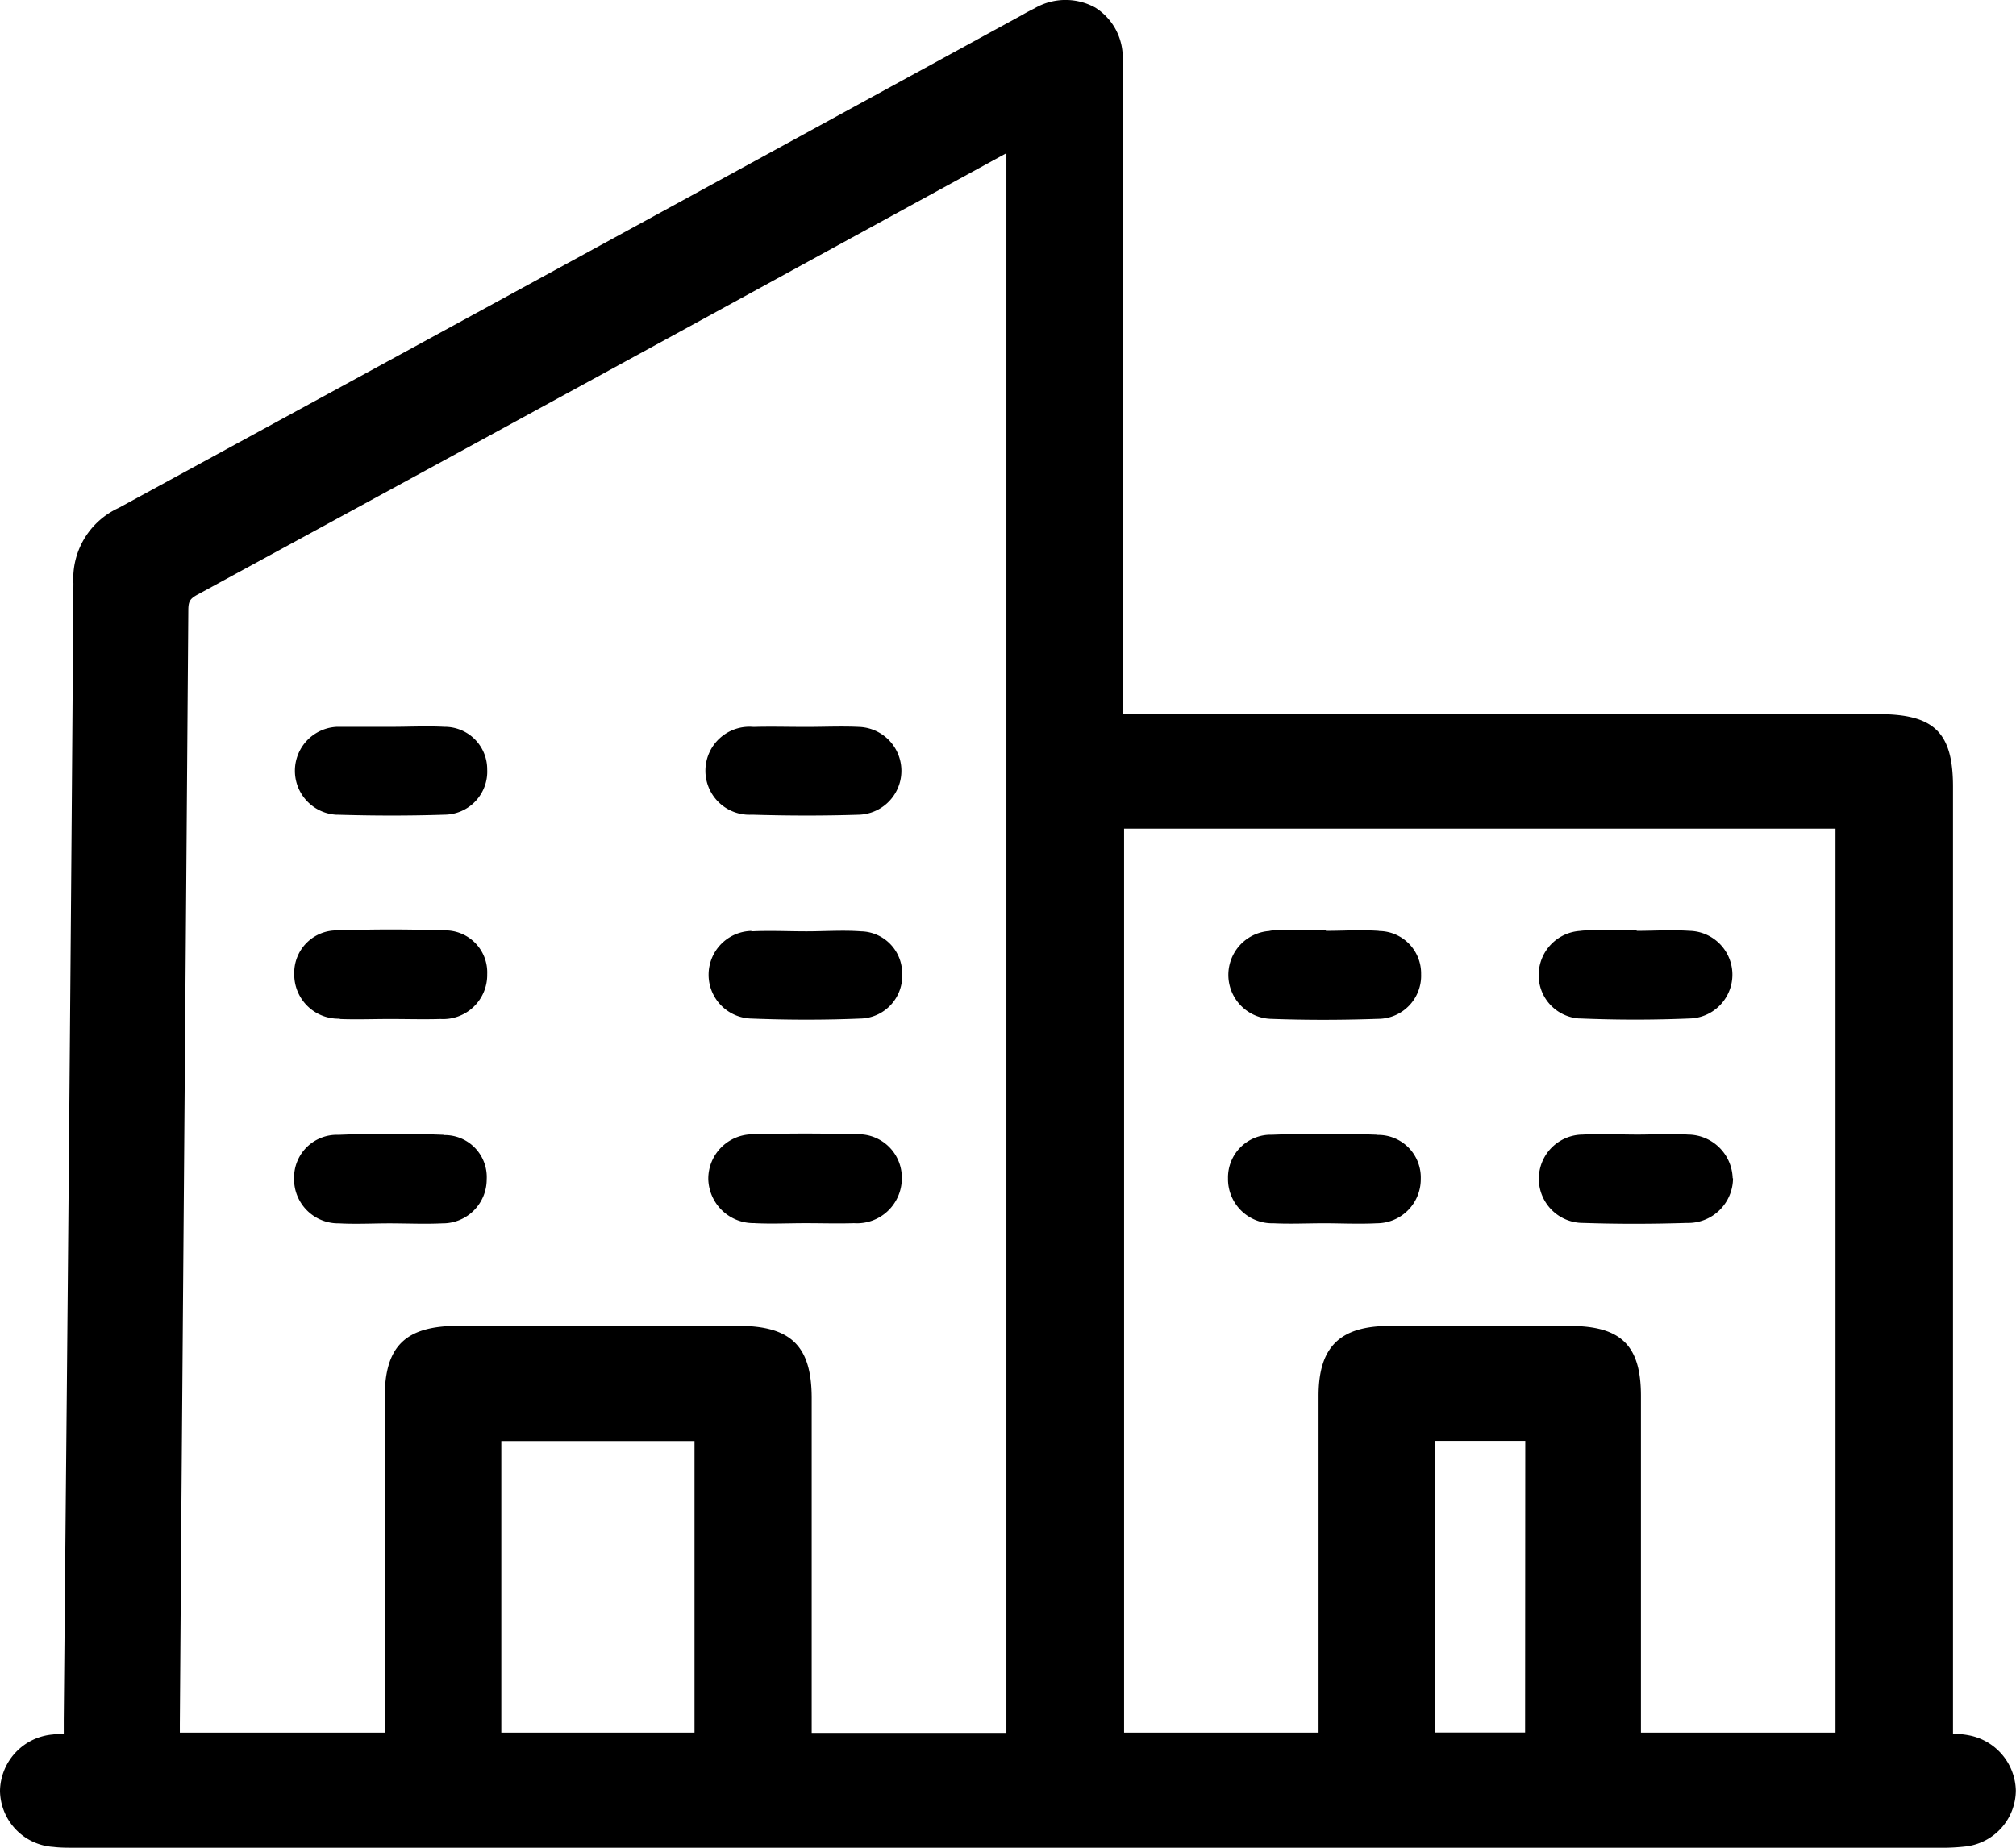 <svg id="Company_Profile_grey" data-name="Company Profile grey" xmlns="http://www.w3.org/2000/svg" xmlns:xlink="http://www.w3.org/1999/xlink" width="24" height="22" viewBox="0 0 24 22">
  <defs>
    <clipPath id="clip-path">
      <rect id="Rectangle_2343" data-name="Rectangle 2343" width="24" height="22" fill="currentColor"/>
    </clipPath>
  </defs>
  <g id="Group_181926" data-name="Group 181926" clip-path="url(#clip-path)">
    <path id="Path_4102" data-name="Path 4102" d="M23.422,20.658a1.318,1.318,0,0,0-.172-.017V9.368c0-.646-.223-.865-.885-.865h-9V2.854c0-.712,0-1.424,0-2.136a.7.7,0,0,0-.325-.627.734.734,0,0,0-.727.01c-.049.024-.1.051-.144.077L9.914,1.41q-4.249,2.322-8.5,4.637a.925.925,0,0,0-.54.9Q.835,12.456.782,17.972L.759,20.478v.163c-.045,0-.085,0-.124.01A.686.686,0,0,0,0,21.322a.678.678,0,0,0,.635.668C.717,22,.8,22,.9,22H23.075a2.5,2.5,0,0,0,.323-.015.675.675,0,0,0,.6-.668.686.686,0,0,0-.578-.659m-5.264-.03H17.086V17.156h1.072Zm.534-4.841H16.545c-.594,0-.848.25-.848.833v4.009H13.382V9.866h8.469V20.629H19.535V16.62c0-.6-.236-.831-.843-.833M8.268,20.629h-2.3V17.158h2.3ZM2.16,17.885q.042-5.309.082-10.616c0-.106.018-.137.1-.184Q6.16,5.009,9.969,2.924l2.012-1.1V20.632H9.663V16.648c0-.619-.244-.861-.872-.862H5.457c-.631,0-.877.242-.877.855v3.988H2.141c0-.032,0-.065,0-.1Z" fill="currentColor"/>
    <path id="Path_4103" data-name="Path 4103" d="M8.988,14.564c.2.01.4,0,.6,0s.386.006.578,0a.534.534,0,0,0,.57-.533.516.516,0,0,0-.548-.525q-.6-.019-1.207,0a.529.529,0,0,0-.549.528.538.538,0,0,0,.552.529" fill="currentColor"/>
    <path id="Path_4104" data-name="Path 4104" d="M5.286,13.512c-.418-.017-.838-.017-1.257,0a.509.509,0,0,0-.528.516.526.526,0,0,0,.537.538c.2.011.4,0,.6,0s.419.01.628,0a.523.523,0,0,0,.528-.521.5.5,0,0,0-.512-.53" fill="currentColor"/>
    <path id="Path_4105" data-name="Path 4105" d="M4.009,9.7c.427.013.855.014,1.282,0A.513.513,0,0,0,5.8,9.161a.505.505,0,0,0-.508-.507c-.209-.011-.419,0-.629,0v0h-.6l-.051,0a.524.524,0,0,0,0,1.047" fill="currentColor"/>
    <path id="Path_4106" data-name="Path 4106" d="M8.952,9.7c.427.013.856.014,1.283,0a.523.523,0,0,0-.009-1.045c-.209-.01-.419,0-.628,0h0c-.21,0-.42-.006-.629,0A.524.524,0,1,0,8.952,9.7" fill="currentColor"/>
    <path id="Path_4107" data-name="Path 4107" d="M8.945,11.084a.522.522,0,0,0-.017,1.043c.443.018.889.019,1.332,0a.509.509,0,0,0,.48-.538.5.5,0,0,0-.488-.5c-.216-.016-.435,0-.653,0v0c-.218,0-.437-.011-.654,0" fill="currentColor"/>
    <path id="Path_4108" data-name="Path 4108" d="M4.044,12.133c.2.008.4,0,.6,0s.4.006.6,0A.525.525,0,0,0,5.8,11.6a.5.5,0,0,0-.518-.522c-.419-.015-.839-.015-1.257,0a.505.505,0,0,0-.522.52.526.526,0,0,0,.544.531" fill="currentColor"/>
    <path id="Path_4109" data-name="Path 4109" d="M20.627,14.03a.535.535,0,0,0-.532-.521c-.2-.013-.4,0-.6,0-.218,0-.437-.012-.654,0a.526.526,0,0,0,.009,1.052c.411.014.822.013,1.233,0a.534.534,0,0,0,.548-.533" fill="currentColor"/>
    <path id="Path_4110" data-name="Path 4110" d="M16.4,13.511c-.418-.016-.839-.016-1.257,0a.509.509,0,0,0-.524.52.526.526,0,0,0,.542.534c.2.01.4,0,.6,0s.42.011.629,0a.524.524,0,0,0,.524-.526.507.507,0,0,0-.517-.526" fill="currentColor"/>
    <path id="Path_4111" data-name="Path 4111" d="M18.8,12.126c.443.019.889.019,1.332,0a.522.522,0,0,0-.019-1.043c-.21-.014-.42,0-.629,0v-.005h-.6a.632.632,0,0,0-.076.006.527.527,0,0,0-.49.506.516.516,0,0,0,.486.537" fill="currentColor"/>
    <path id="Path_4112" data-name="Path 4112" d="M16.412,11.083c-.209-.014-.419,0-.628,0v-.005h-.6c-.025,0-.05,0-.075.007a.524.524,0,0,0,.013,1.046c.427.016.856.015,1.283,0a.513.513,0,0,0,.513-.532.505.505,0,0,0-.5-.514" fill="currentColor"/>
  </g>
</svg>
